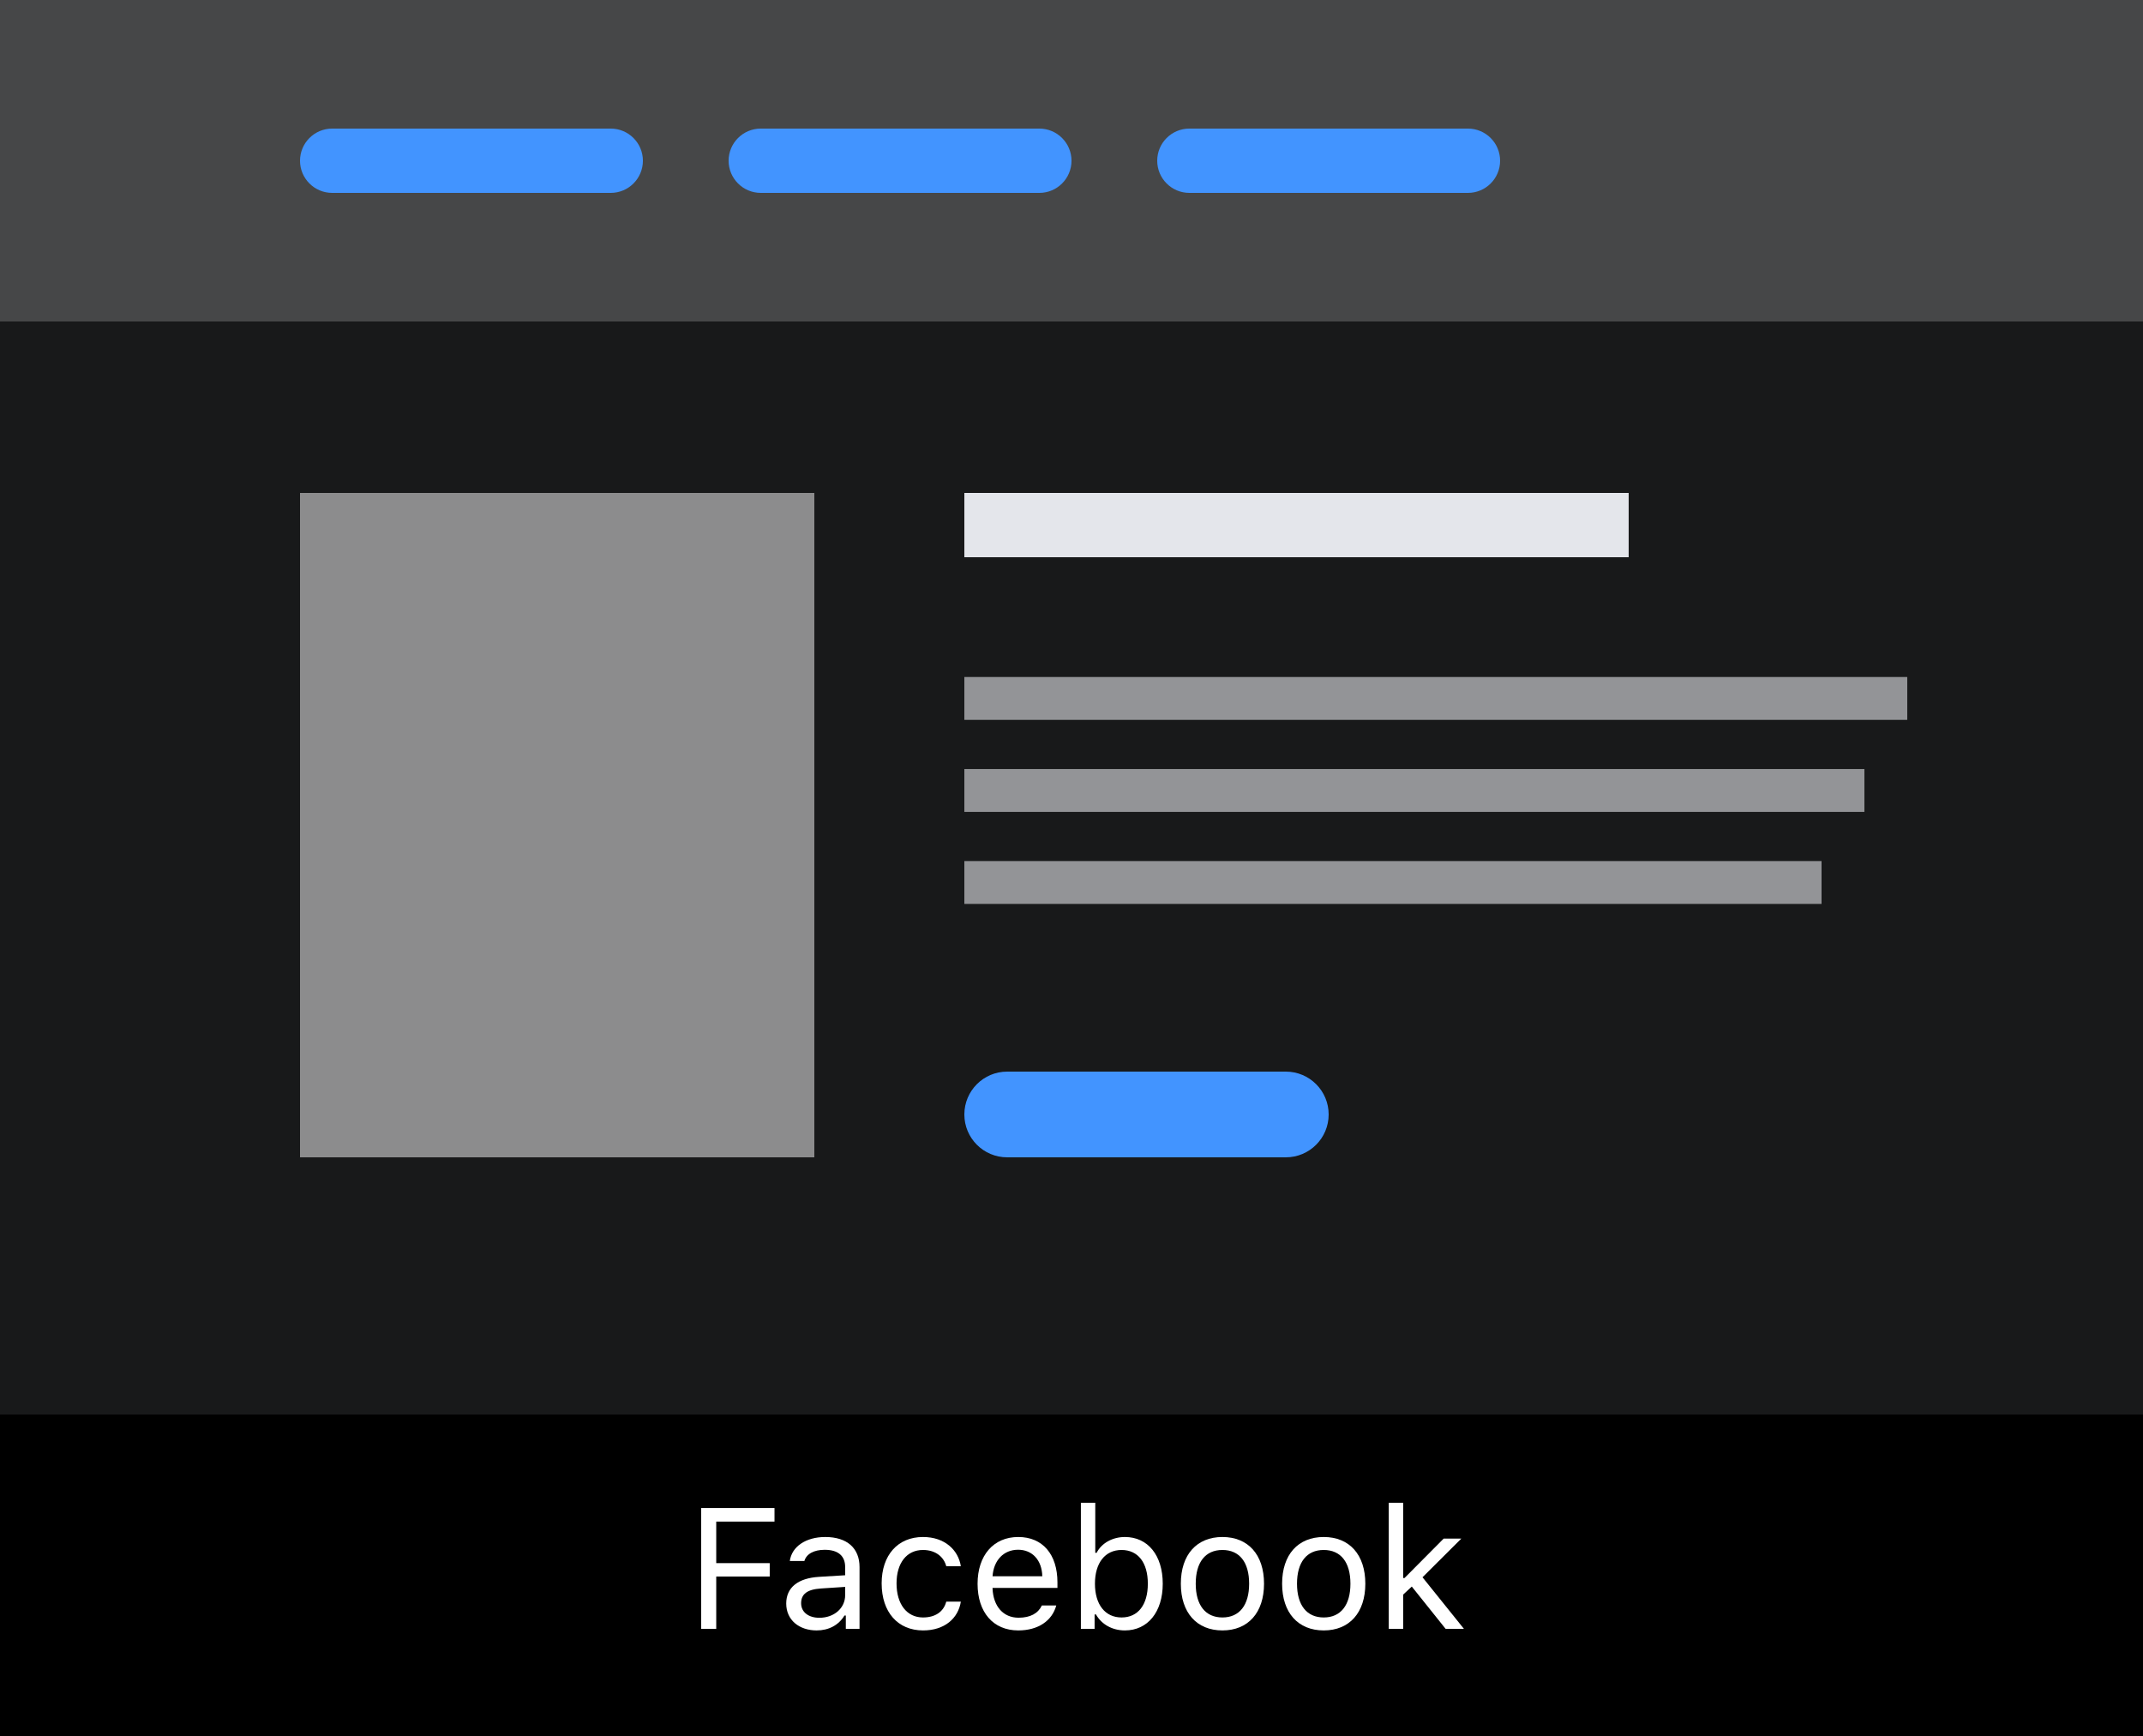 <svg width="100" height="81" viewBox="0 0 100 81" fill="none" xmlns="http://www.w3.org/2000/svg">
<rect x="0" y="0" width="100" height="81" fill="#333333" stroke="none"/>
<g clip-path="url(#clip0)">
<path d="M0 0H100V81H0V0Z" fill="#18191A"/>
<path opacity="0.2" d="M0 0H100V15H0V0Z" fill="white"/>
<path d="M0 66H100V81H0V66Z" fill="black"/>
<path d="M14 7.5C14 6.672 14.672 6 15.5 6H28.5C29.328 6 30 6.672 30 7.5C30 8.328 29.328 9 28.5 9H15.5C14.672 9 14 8.328 14 7.5Z" fill="#4294FF"/>
<path d="M45 23H76V26H45V23Z" fill="#E4E6EB"/>
<path d="M45 52C45 50.895 45.895 50 47 50H60C61.105 50 62 50.895 62 52C62 53.105 61.105 54 60 54H47C45.895 54 45 53.105 45 52Z" fill="#4294FF"/>
<path opacity="0.6" d="M45 31.588H89V33.588H45V31.588Z" fill="#E4E6EB"/>
<path opacity="0.6" d="M45 35.882H87V37.882H45V35.882Z" fill="#E4E6EB"/>
<path opacity="0.6" d="M45 40.176H85V42.176H45V40.176Z" fill="#E4E6EB"/>
<path opacity="0.5" d="M14 23H38V54H14V23Z" fill="white"/>
<path d="M34 7.5C34 6.672 34.672 6 35.5 6H48.5C49.328 6 50 6.672 50 7.5C50 8.328 49.328 9 48.5 9H35.5C34.672 9 34 8.328 34 7.5Z" fill="#4294FF"/>
<path d="M54 7.5C54 6.672 54.672 6 55.5 6H68.5C69.328 6 70 6.672 70 7.5C70 8.328 69.328 9 68.5 9H55.5C54.672 9 54 8.328 54 7.5Z" fill="#4294FF"/>
<path d="M33.422 76V73.559H35.918V72.934H33.422V70.996H36.141V70.363H32.719V76H33.422Z" fill="white"/>
<path d="M38.109 76.074C38.672 76.074 39.133 75.828 39.406 75.379H39.469V76H40.109V73.117C40.109 72.242 39.535 71.715 38.508 71.715C37.609 71.715 36.945 72.16 36.855 72.836H37.535C37.629 72.504 37.98 72.312 38.484 72.312C39.113 72.312 39.438 72.598 39.438 73.117V73.5L38.223 73.574C37.242 73.633 36.688 74.066 36.688 74.82C36.688 75.59 37.293 76.074 38.109 76.074ZM38.234 75.484C37.746 75.484 37.383 75.234 37.383 74.805C37.383 74.383 37.664 74.16 38.305 74.117L39.438 74.043V74.43C39.438 75.031 38.926 75.484 38.234 75.484Z" fill="white"/>
<path d="M44.836 73.078C44.719 72.328 44.094 71.715 43.07 71.715C41.891 71.715 41.141 72.566 41.141 73.879C41.141 75.219 41.895 76.074 43.074 76.074C44.086 76.074 44.715 75.504 44.836 74.731H44.156C44.031 75.207 43.637 75.469 43.07 75.469C42.32 75.469 41.836 74.852 41.836 73.879C41.836 72.926 42.312 72.32 43.07 72.32C43.676 72.32 44.047 72.66 44.156 73.078H44.836Z" fill="white"/>
<path d="M48.617 74.91C48.441 75.281 48.074 75.481 47.531 75.481C46.816 75.481 46.352 74.953 46.316 74.121V74.09H49.344V73.832C49.344 72.523 48.652 71.715 47.516 71.715C46.359 71.715 45.617 72.574 45.617 73.898C45.617 75.231 46.348 76.074 47.516 76.074C48.438 76.074 49.094 75.629 49.289 74.91H48.617ZM47.508 72.309C48.176 72.309 48.621 72.801 48.637 73.547H46.316C46.367 72.801 46.836 72.309 47.508 72.309Z" fill="white"/>
<path d="M52.492 76.074C53.559 76.074 54.258 75.211 54.258 73.894C54.258 72.57 53.562 71.715 52.492 71.715C51.914 71.715 51.402 72 51.172 72.453H51.109V70.117H50.438V76H51.078V75.328H51.141C51.406 75.797 51.906 76.074 52.492 76.074ZM52.336 72.32C53.105 72.32 53.562 72.91 53.562 73.894C53.562 74.879 53.105 75.469 52.336 75.469C51.57 75.469 51.094 74.867 51.094 73.894C51.094 72.922 51.57 72.32 52.336 72.32Z" fill="white"/>
<path d="M57.043 76.074C58.242 76.074 58.984 75.246 58.984 73.894C58.984 72.539 58.242 71.715 57.043 71.715C55.844 71.715 55.102 72.539 55.102 73.894C55.102 75.246 55.844 76.074 57.043 76.074ZM57.043 75.469C56.246 75.469 55.797 74.891 55.797 73.894C55.797 72.894 56.246 72.32 57.043 72.32C57.84 72.32 58.289 72.894 58.289 73.894C58.289 74.891 57.84 75.469 57.043 75.469Z" fill="white"/>
<path d="M61.77 76.074C62.969 76.074 63.711 75.246 63.711 73.894C63.711 72.539 62.969 71.715 61.77 71.715C60.57 71.715 59.828 72.539 59.828 73.894C59.828 75.246 60.57 76.074 61.77 76.074ZM61.77 75.469C60.973 75.469 60.523 74.891 60.523 73.894C60.523 72.894 60.973 72.32 61.77 72.32C62.566 72.32 63.016 72.894 63.016 73.894C63.016 74.891 62.566 75.469 61.77 75.469Z" fill="white"/>
<path d="M65.539 73.629H65.477V70.117H64.805V76H65.477V74.402L65.879 74.027L67.457 76H68.312L66.379 73.594L68.191 71.789H67.367L65.539 73.629Z" fill="white"/>
</g>
<defs>
<clipPath id="clip0">
<rect width="100" height="81" fill="white"/>
</clipPath>
</defs>
</svg>
